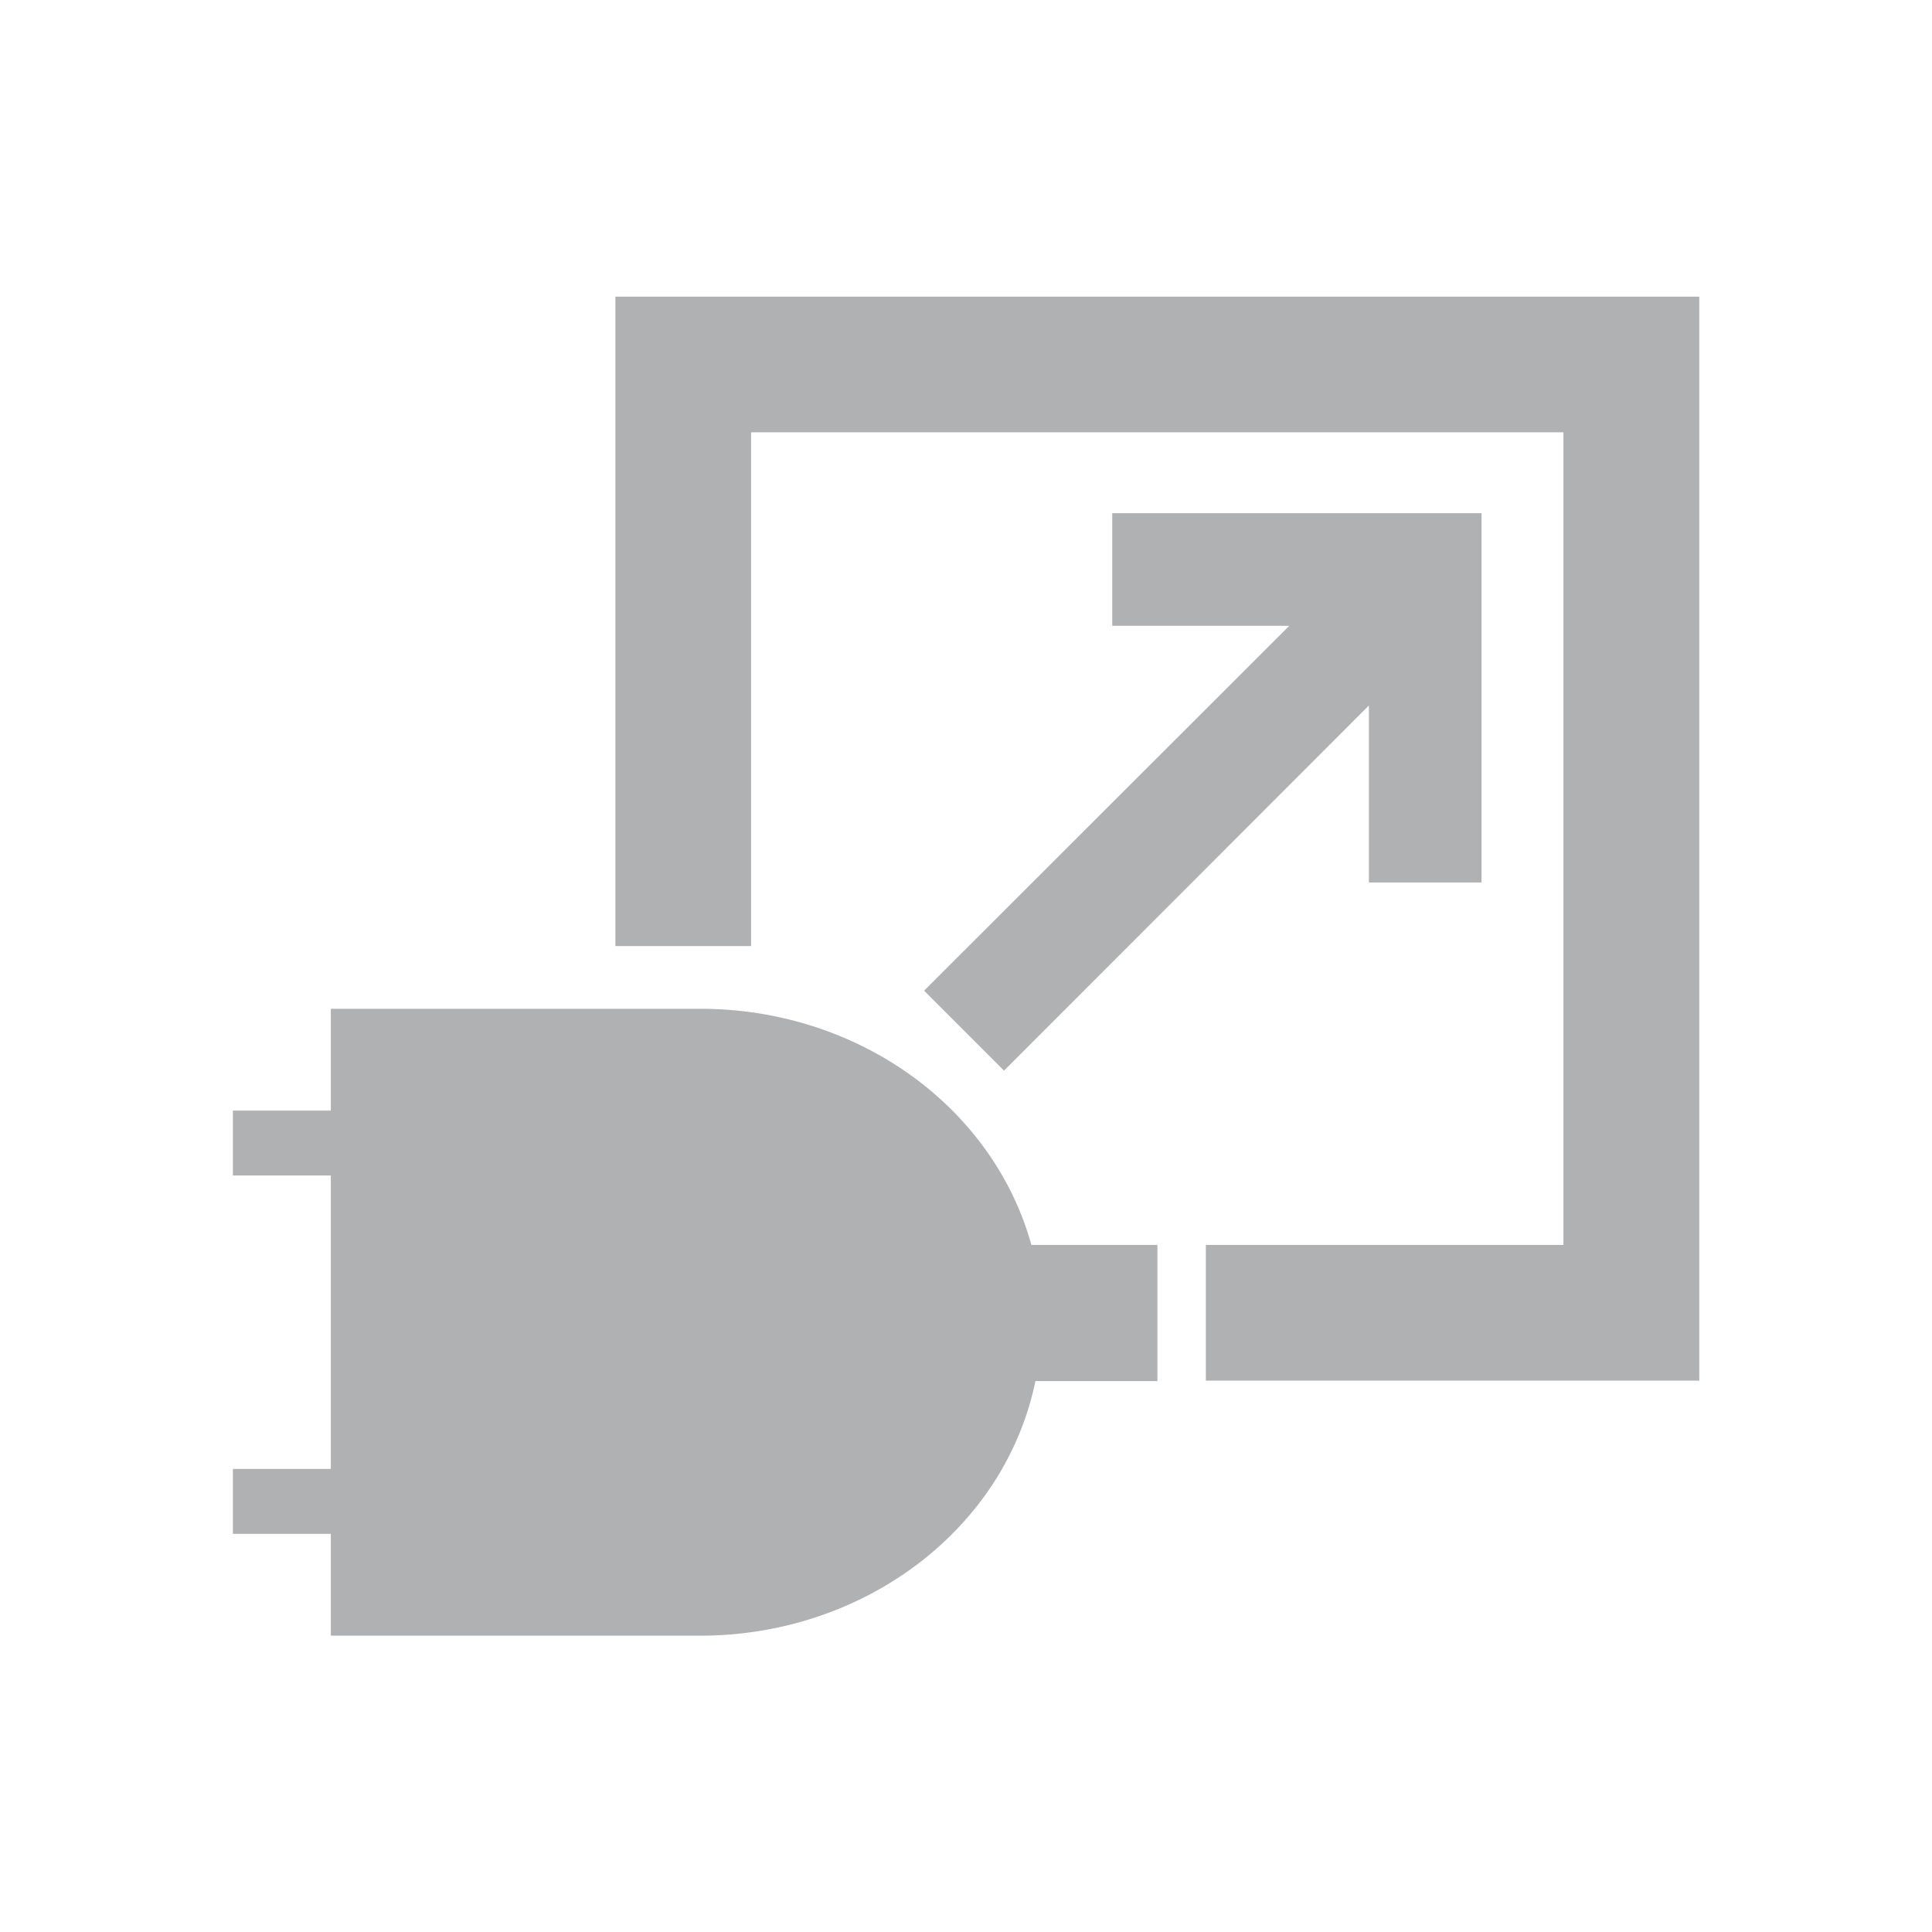 <?xml version="1.0" encoding="UTF-8" standalone="no"?>
<!-- Copyright 2000-2021 JetBrains s.r.o. and contributors. Use of this source code is governed by the Apache 2.0 license that can be found in the LICENSE file. -->

<svg
   width="13"
   height="13"
   viewBox="0 0 13 13"
   version="1.1"
   id="svg16"
   xmlns="http://www.w3.org/2000/svg"
   xmlns:svg="http://www.w3.org/2000/svg">
  <defs
     id="defs20" />
  <path
     id="rect231"
     style="fill:#afb1b3;fill-opacity:1;stroke:none;stroke-width:1.187"
     d="m 4.141,1.996 v 4.37 h 0.913 V 2.909 H 10.52 V 8.377 H 8.114 v 0.913 H 11.434 V 1.996 Z m 3.343,1.457 v 0.758 h 1.191 l -2.457,2.455 0.538,0.538 2.455,-2.457 v 1.191 h 0.758 V 4.211 3.453 h -0.535 -0.223 z m -5.258,3.335 v 0.685 h -0.659 v 0.437 h 0.659 v 1.974 h -0.659 v 0.437 h 0.659 v 0.685 h 2.488 a 2.295,2.108 0 0 0 0.002,0 2.295,2.108 0 0 0 1.986,-1.054 2.295,2.108 0 0 0 0.265,-0.659 h 0.821 V 8.377 H 6.94 A 2.295,2.108 0 0 0 6.703,7.842 2.295,2.108 0 0 0 4.716,6.788 h -0.002 z" />
</svg>
